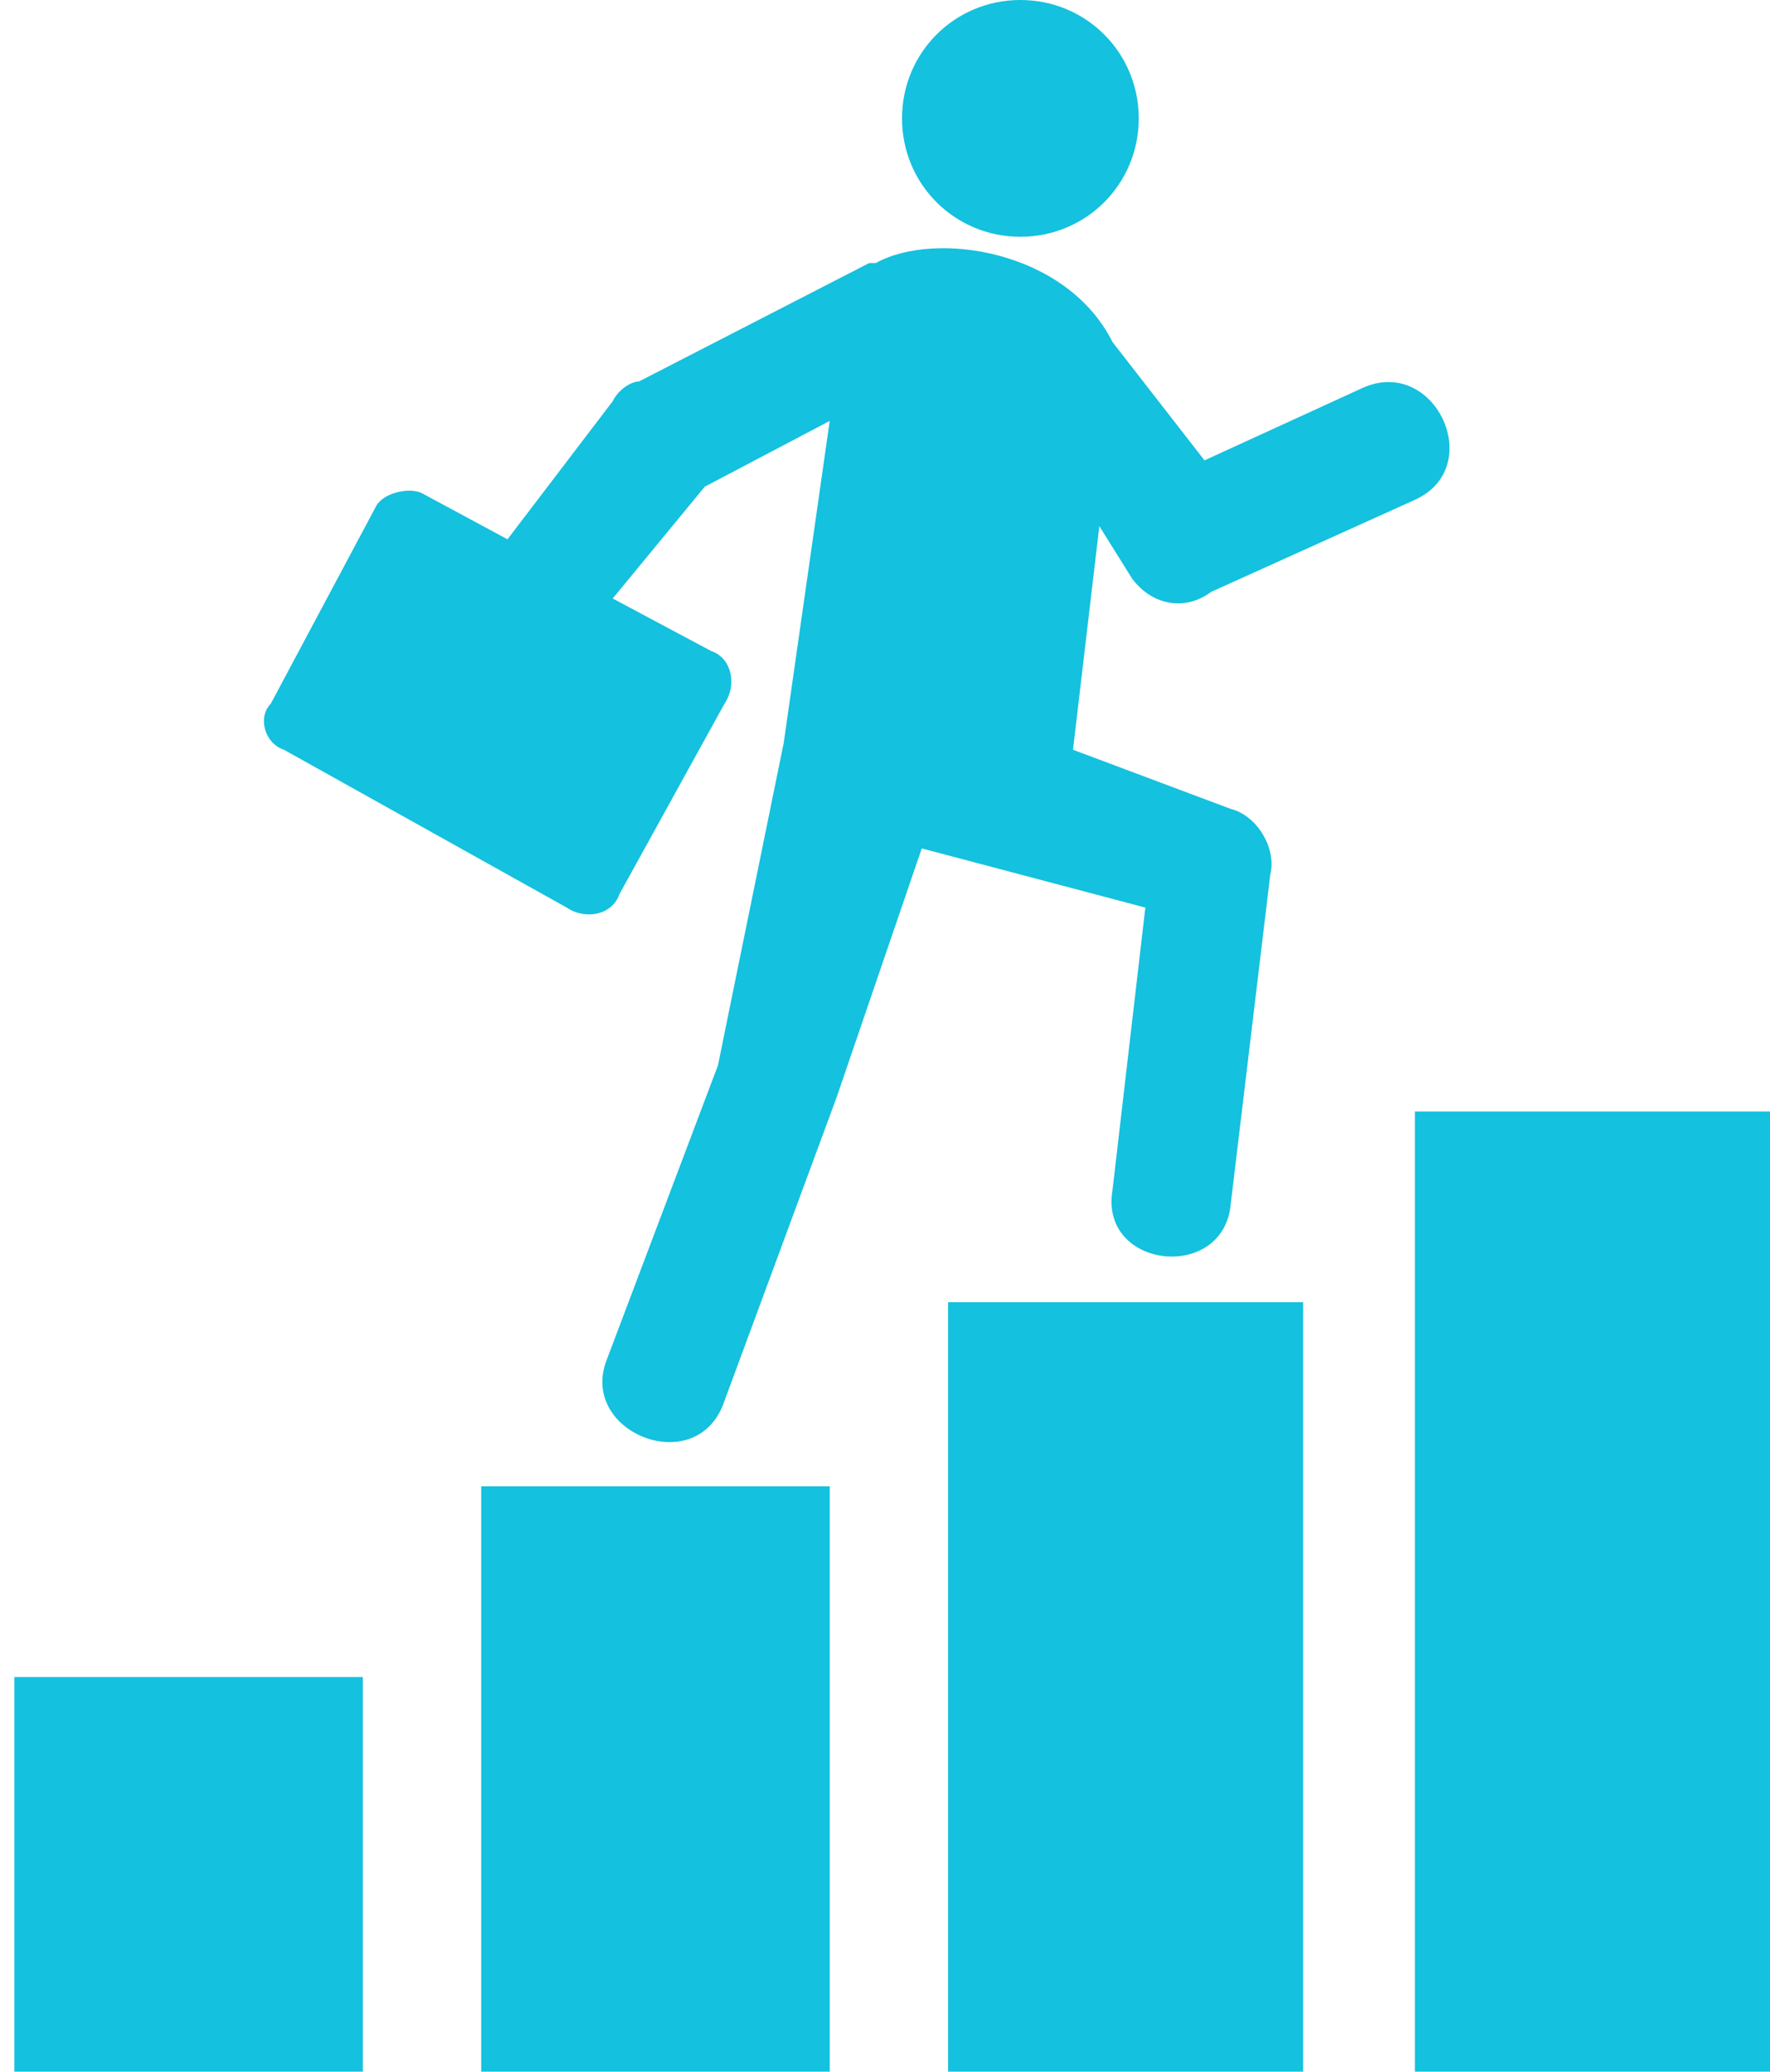 <svg width="47" height="55" viewBox="0 0 47 55" fill="none" xmlns="http://www.w3.org/2000/svg">
<path fill-rule="evenodd" clip-rule="evenodd" d="M29.191 13.968L28.492 19.905L32.682 21.476C33.381 21.651 33.905 22.524 33.73 23.222L32.682 31.952C32.508 34.048 29.191 33.698 29.54 31.603L30.413 24.095L24.476 22.524L22.206 29.159L19.238 37.191C18.54 39.286 15.397 38.063 16.095 36.143L19.064 28.286L20.809 19.73L22.032 11.175L18.714 12.921L16.27 15.889L18.889 17.286C19.413 17.46 19.587 18.159 19.238 18.683L16.444 23.746C16.27 24.27 15.571 24.444 15.048 24.095L7.54 19.905C7.016 19.73 6.841 19.032 7.19 18.683L9.984 13.444C10.159 13.095 10.857 12.921 11.206 13.095L13.476 14.318L16.27 10.651C16.444 10.302 16.794 10.127 16.968 10.127L23.079 6.984C23.254 6.984 23.254 6.984 23.254 6.984C24.825 6.111 28.317 6.635 29.54 9.079L31.984 12.222L36.175 10.302C38.095 9.429 39.492 12.397 37.571 13.27L32.159 15.714C31.46 16.238 30.587 16.064 30.064 15.365L29.191 13.968ZM9.635 44.524H0.381V55H9.635V44.524ZM34.603 34.571C31.46 34.571 28.317 34.571 25.175 34.571C25.175 41.381 25.175 48.191 25.175 55C28.317 55 31.46 55 34.603 55C34.603 48.191 34.603 41.381 34.603 34.571ZM22.032 39.46C19.064 39.46 15.921 39.46 12.778 39.46C12.778 44.698 12.778 49.937 12.778 55C15.921 55 19.064 55 22.032 55C22.032 49.937 22.032 44.698 22.032 39.46ZM47 29.508H37.571V55H47V29.508ZM27.095 0C25.349 0 23.952 1.397 23.952 3.143C23.952 4.889 25.349 6.286 27.095 6.286C28.841 6.286 30.238 4.889 30.238 3.143C30.238 1.397 28.841 0 27.095 0Z" fill="#14C1DE"/>
</svg>
